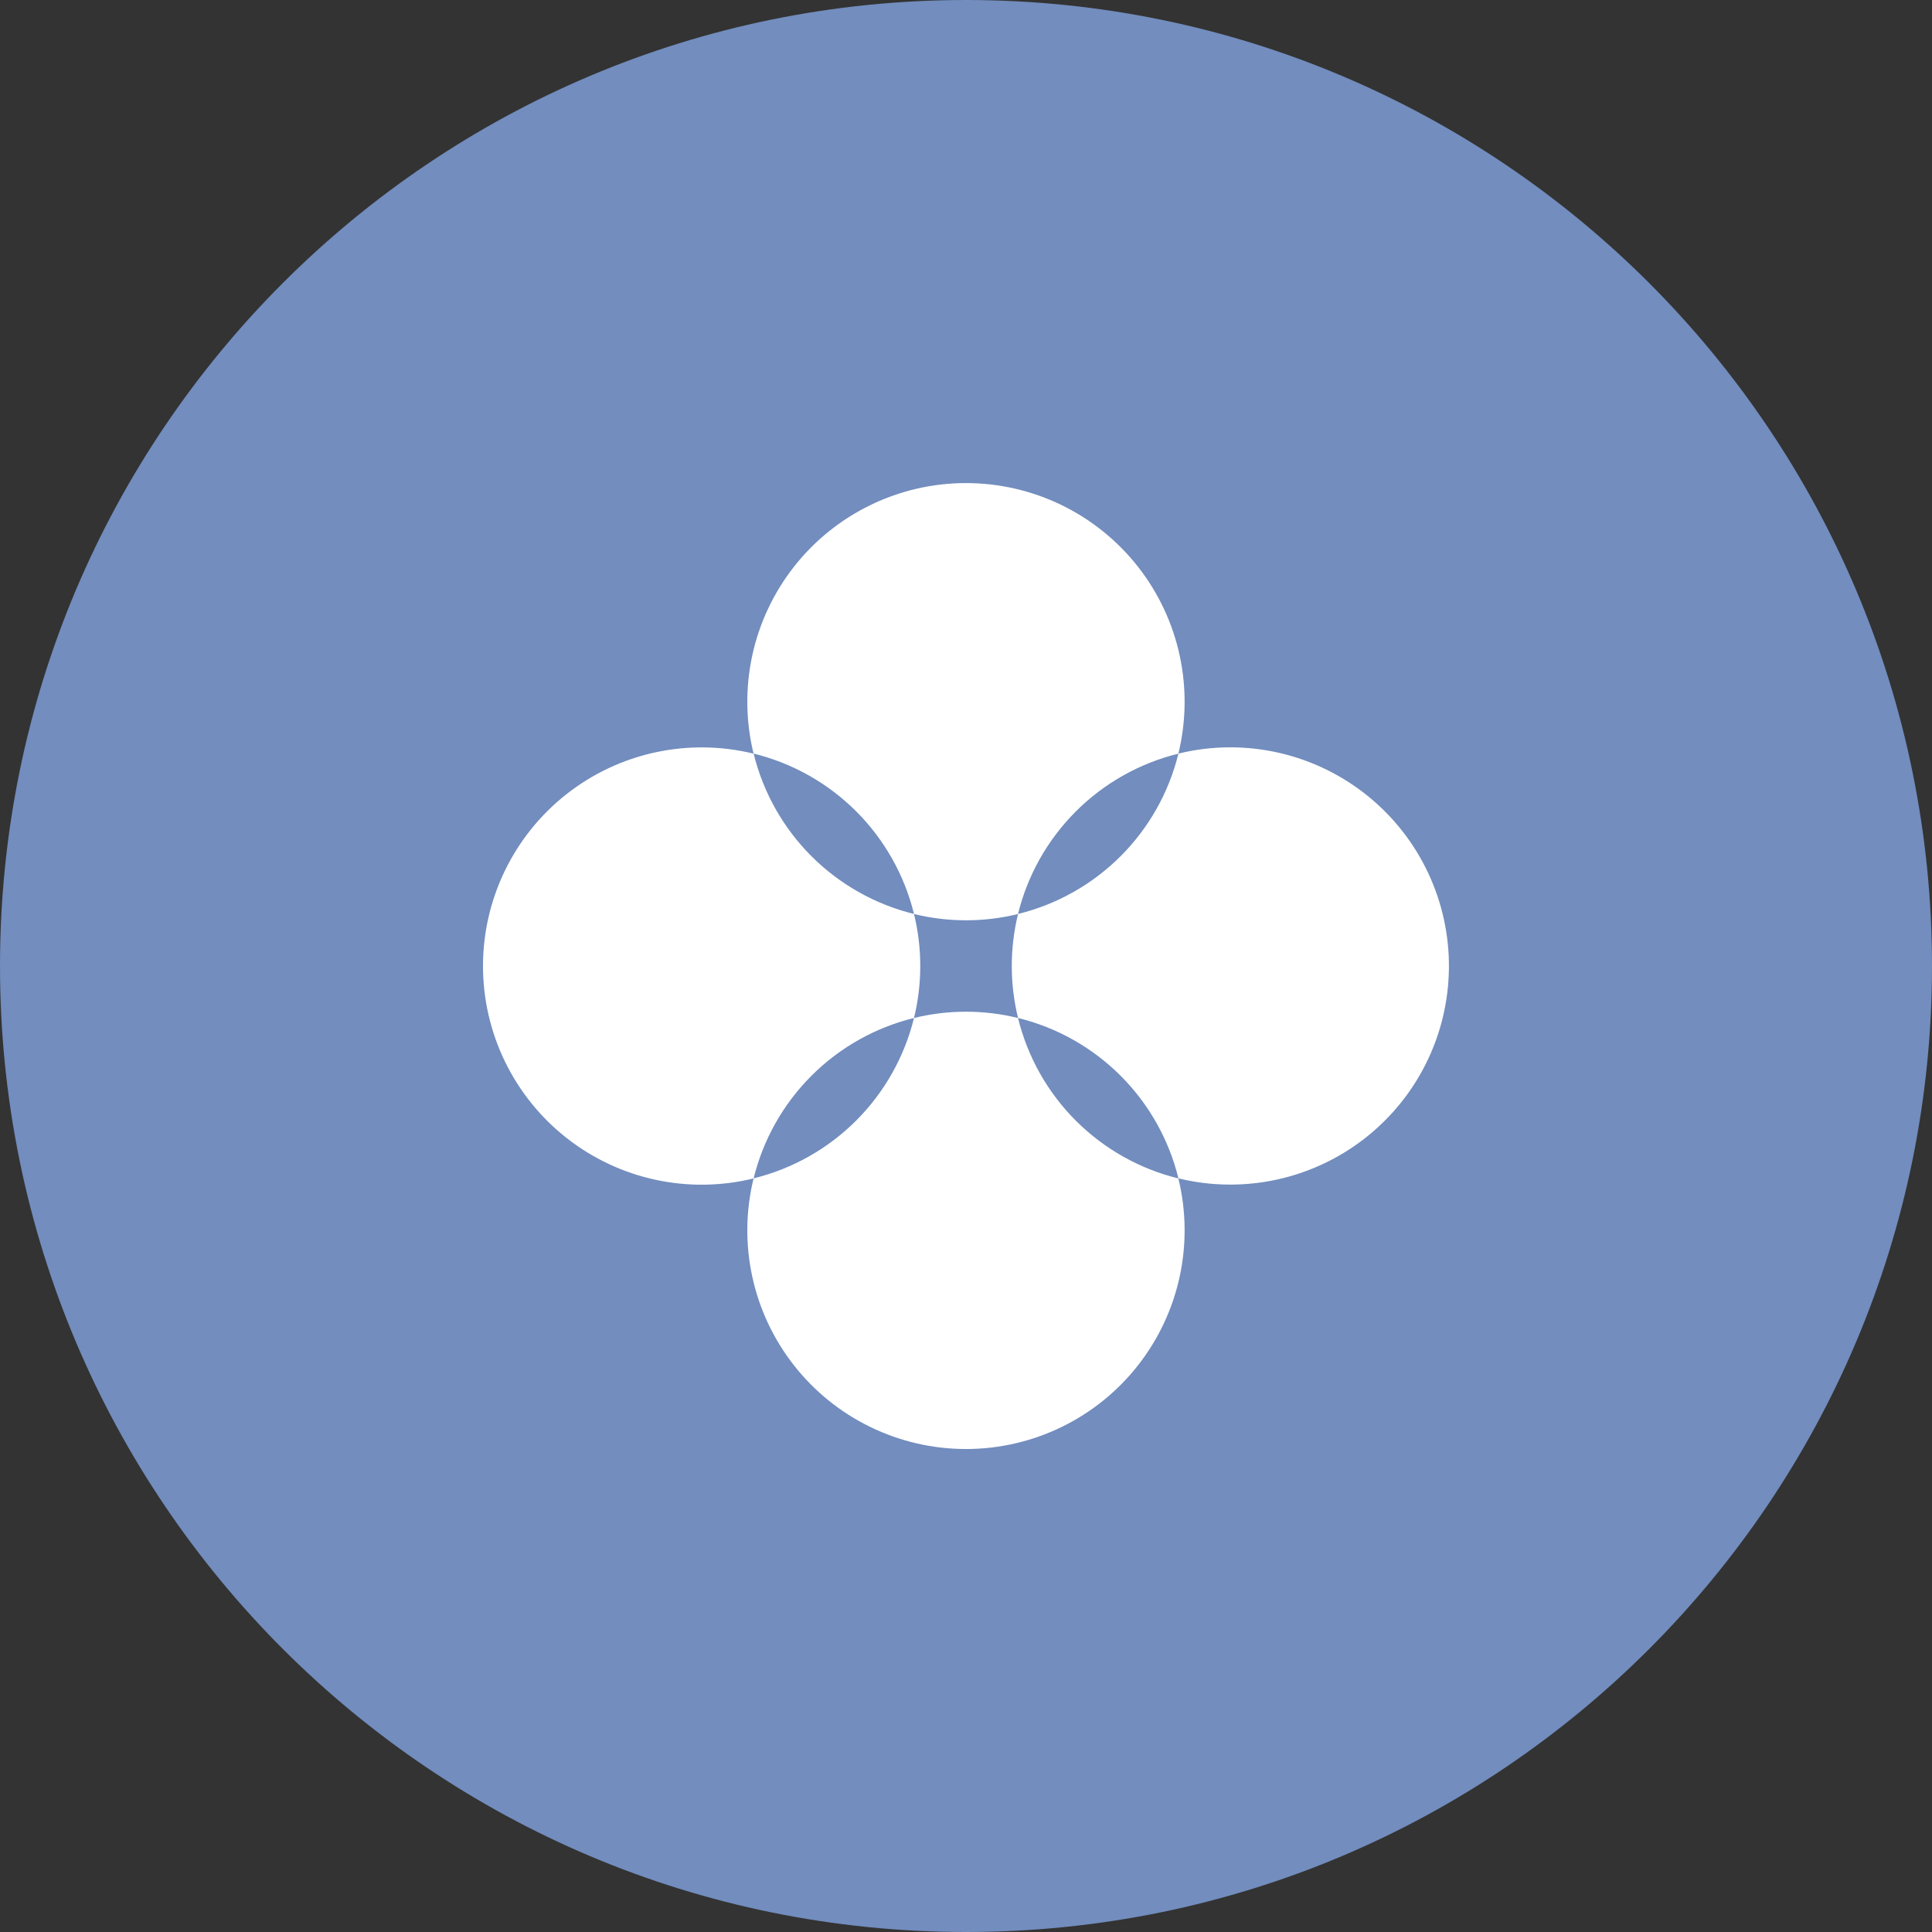 <svg width="1024" height="1024" viewBox="0 0 1024 1024" fill="none" xmlns="http://www.w3.org/2000/svg">
<rect x="0" y="0" width="1024" height="1024" fill="#333333" stroke="none"/>
<g clip-path="url(#clip0_2_3000)">
<path d="M512 1024C794.77 1024 1024 794.77 1024 512C1024 229.23 794.77 0 512 0C229.23 0 0 229.23 0 512C0 794.77 229.23 1024 512 1024Z" fill="#728DBE"/>
<path d="M539.57 539.55C521.461 535.115 502.549 535.115 484.44 539.55C479.38 560.127 468.783 578.926 453.8 593.91C438.816 608.893 420.017 619.49 399.44 624.55C404.497 603.972 415.093 585.171 430.077 570.187C445.061 555.203 463.862 544.607 484.44 539.55C488.87 521.45 488.87 502.55 484.44 484.45C502.546 488.883 521.454 488.883 539.56 484.45C544.62 463.873 555.217 445.074 570.2 430.09C585.184 415.107 603.983 404.51 624.56 399.45C628.73 382.392 628.969 364.609 625.259 347.445C621.549 330.281 613.987 314.185 603.144 300.372C592.301 286.559 578.46 275.39 562.668 267.71C546.876 260.03 529.545 256.04 511.985 256.04C494.424 256.04 477.094 260.03 461.302 267.71C445.51 275.39 431.669 286.559 420.826 300.372C409.983 314.185 402.421 330.281 398.711 347.445C395.001 364.609 395.24 382.392 399.41 399.45C382.352 395.28 364.569 395.041 347.405 398.751C330.241 402.461 314.144 410.023 300.331 420.866C286.518 431.709 275.35 445.55 267.67 461.342C259.99 477.134 256 494.465 256 512.025C256 529.585 259.99 546.916 267.67 562.708C275.35 578.5 286.518 592.341 300.331 603.184C314.144 614.027 330.241 621.589 347.405 625.299C364.569 629.009 382.352 628.77 399.41 624.6C395.24 641.658 395.001 659.441 398.711 676.605C402.421 693.769 409.983 709.865 420.826 723.678C431.669 737.491 445.51 748.66 461.302 756.34C477.094 764.02 494.424 768.01 511.985 768.01C529.545 768.01 546.876 764.02 562.668 756.34C578.46 748.66 592.301 737.491 603.144 723.678C613.987 709.865 621.549 693.769 625.259 676.605C628.969 659.441 628.73 641.658 624.56 624.6C603.975 619.542 585.169 608.94 570.185 593.946C555.202 578.952 544.613 560.139 539.57 539.55ZM484.44 484.42C463.859 479.368 445.056 468.774 430.071 453.789C415.086 438.804 404.492 420.001 399.44 399.42C420.021 404.472 438.824 415.066 453.809 430.051C468.794 445.036 479.388 463.839 484.44 484.42ZM764.67 539.47C761.059 554.254 754.571 568.182 745.577 580.459C736.582 592.736 725.258 603.121 712.251 611.022C699.243 618.922 684.807 624.183 669.766 626.504C654.725 628.825 639.374 628.161 624.59 624.55C619.538 603.969 608.944 585.166 593.959 570.181C578.974 555.196 560.171 544.602 539.59 539.55C535.155 521.441 535.155 502.529 539.59 484.42C560.171 479.368 578.974 468.774 593.959 453.789C608.944 438.804 619.538 420.001 624.59 399.42C633.607 397.213 642.857 396.098 652.14 396.1C669.691 396.11 687.011 400.106 702.793 407.787C718.574 415.468 732.405 426.634 743.241 440.441C754.077 454.248 761.636 470.336 765.346 487.491C769.056 504.646 768.822 522.419 764.66 539.47H764.67Z" fill="white"/>
</g>
<defs>
<clipPath id="clip0_2_3000">
<rect width="1024" height="1024" fill="white"/>
</clipPath>
</defs>
</svg>
